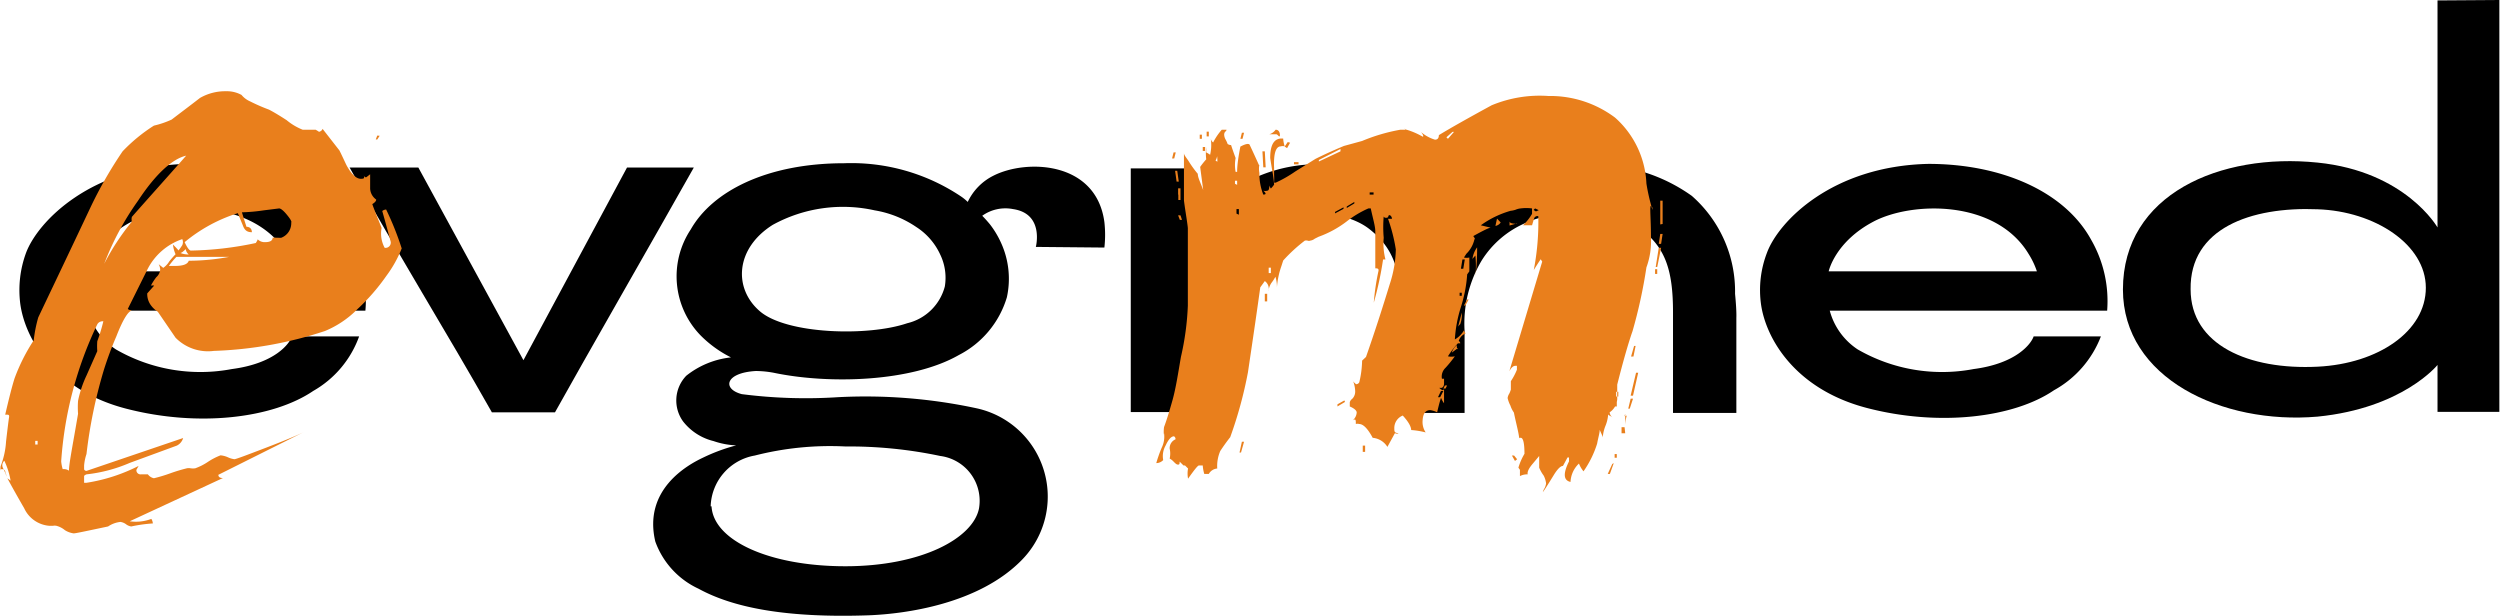 <svg xmlns="http://www.w3.org/2000/svg" viewBox="0 0 115.63 28.48"><defs><style>.cls-1{fill:#e97f1c;}</style></defs><g id="Слой_2" data-name="Слой 2"><g id="Слой_1-2" data-name="Слой 1"><g id="evgmed"><path d="M16.9,14.37l-12.83,0a3.11,3.11,0,0,0,1.29,1.79,7.81,7.81,0,0,0,5.36.91c2-.26,2.68-1.18,2.78-1.51h3.11a4.75,4.75,0,0,1-2.12,2.52c-1.87,1.27-5.31,1.69-8.66.82S1.16,15.64.94,14.07a5,5,0,0,1,.27-2.39c.55-1.44,3-4,7.47-4.1,3.38,0,6.31,1.28,7.52,3.51A5.69,5.69,0,0,1,16.9,14.37Zm-3.24-1.82a3.64,3.64,0,0,0-.38-.8c-1.52-2.53-5.41-2.44-7.19-1.5S4,12.55,4,12.55Z"/><path d="M32.09,7.75c-1.84,3.27-5.19,9.1-6.42,11.32H22.75c-2.11-3.73-4.31-7.27-6.58-11.32h3.18l4.86,8.91L29,7.75Z"/><path d="M47.91,11.42s.4-1.54-1.06-1.75a1.84,1.84,0,0,0-1.42.31c.19.19.36.4.36.4a4.25,4.25,0,0,1,.51.85,4,4,0,0,1,.27,2.52,4.42,4.42,0,0,1-2.22,2.67c-2.18,1.25-6,1.36-8.57.82a4.67,4.67,0,0,0-.82-.08c-1.42.08-1.57.83-.65,1.07a23.23,23.23,0,0,0,4.46.14,24.48,24.48,0,0,1,6.38.51,4.18,4.18,0,0,1,2.13,7c-2,2.07-5.45,2.52-7.13,2.58-3.85.13-6.27-.37-7.84-1.23a3.84,3.84,0,0,1-2-2.18c-.57-2.4,1.48-3.54,2.2-3.88a8.41,8.41,0,0,1,1.54-.57A3.7,3.7,0,0,1,33,20.4a2.56,2.56,0,0,1-1.4-.9,1.65,1.65,0,0,1,.14-2.12,4,4,0,0,1,2.07-.85,5.34,5.34,0,0,1-1.39-1,3.92,3.92,0,0,1-.47-4.92c1-1.76,3.51-3.06,7.1-3.06A9.11,9.11,0,0,1,44.47,9.1a2.31,2.31,0,0,1,.29.24,2.59,2.59,0,0,1,1.18-1.21c1.52-.78,4.76-.69,5.14,2.14a5.26,5.26,0,0,1,0,1.18Zm-15,12C33,25,35.58,26.19,39.1,26.19S45,24.9,45.28,23.52a2.09,2.09,0,0,0-1.79-2.43,20.42,20.42,0,0,0-4.39-.44,14.08,14.08,0,0,0-4.19.42A2.46,2.46,0,0,0,32.87,23.42ZM43.49,11.78a3,3,0,0,0-1.11-1.28,4.81,4.81,0,0,0-1.92-.77,6.75,6.75,0,0,0-4.72.67c-1.73,1.09-1.83,2.94-.59,4s5,1.17,6.81.55a2.36,2.36,0,0,0,1.74-1.7A2.46,2.46,0,0,0,43.49,11.78Z"/><path d="M80.31,14.7c0,2.17,0,2.23,0,4.4H77.38c0-2,0-2.68,0-4.66s-.37-3-1.49-3.85-3.72-1-5.3-.29a4.46,4.46,0,0,0-2.06,1.75,5.69,5.69,0,0,0-.79,3.25v3.8H64.81c0-2,0-2.69,0-4.65s-.38-3-1.48-3.86-3.29-1-5.12-.36A4.89,4.89,0,0,0,56,12a5.11,5.11,0,0,0-.79,2.77c-.05,1.73,0,2.56,0,4.29H52.3V7.79h2.84c0,1.13,0,2.33,0,3.47a6.44,6.44,0,0,1,1.94-2.51A7.05,7.05,0,0,1,61.2,7.6a7,7,0,0,1,4.48,1.46,4.88,4.88,0,0,1,1.72,2.55,7,7,0,0,1,2.25-2.85,7.79,7.79,0,0,1,8.6.3,5.88,5.88,0,0,1,2,4.53C80.29,14,80.32,14.44,80.31,14.7Z"/><path d="M97.46,14.37l-12.83,0a3.11,3.11,0,0,0,1.29,1.79,7.81,7.81,0,0,0,5.36.91c2-.26,2.67-1.18,2.78-1.51h3.11A4.81,4.81,0,0,1,95,18.05c-1.86,1.27-5.31,1.69-8.65.82s-4.68-3.23-4.9-4.8a4.8,4.8,0,0,1,.28-2.39c.54-1.44,3-4,7.46-4.1,3.39,0,6.31,1.28,7.53,3.51A5.69,5.69,0,0,1,97.46,14.37Zm-3.25-1.82a3.64,3.64,0,0,0-.38-.8c-1.52-2.53-5.4-2.44-7.18-1.5s-2.07,2.3-2.07,2.3Z"/><path d="M115.6,0l0,19.05h-2.86V16.88s-1.61,2-5.55,2.39c-4.42.38-9-1.78-9-5.88,0-4.41,4.5-6.33,9-5.87,4.08.41,5.55,3,5.55,3l0-10.5Zm-3.4,13.31c0-2-2.36-3.54-5-3.63-3.11-.13-5.92.89-5.88,3.7,0,2.58,2.69,3.74,5.88,3.58C110,16.82,112.2,15.32,112.2,13.31Z"/></g><g id="m"><path class="cls-1" d="M76.43,9.71c0-.1,0-.16-.07-.18s0,.53,0,1.45a3.52,3.52,0,0,1-.21,1.39,23.11,23.11,0,0,1-.64,2.94c-.19.54-.43,1.37-.71,2.48,0,.21,0,.44,0,.67a.79.79,0,0,1-.35.61.31.31,0,0,0,.14.24l-.11-.07a.26.26,0,0,1-.1-.07,1.68,1.68,0,0,1-.13.54,1.79,1.79,0,0,0-.12.53c0-.07-.07-.19-.14-.36,0,.15-.07.36-.12.64a4.63,4.63,0,0,1-.63,1.28,1.33,1.33,0,0,1-.21-.36,1.24,1.24,0,0,0-.39.85c-.33-.07-.35-.39-.07-.95v-.18h-.07l-.21.39c-.1,0-.24.12-.43.43s-.42.68-.5.78a.56.56,0,0,1,.08-.18.75.75,0,0,0,.07-.22A1.08,1.08,0,0,0,71.4,22a1.73,1.73,0,0,1-.21-.37v-.54l-.3.36c-.18.21-.26.38-.23.49a.74.74,0,0,0-.36.08c0-.17,0-.27,0-.29l-.07-.1a2.72,2.72,0,0,1,.28-.64V21c0-.5-.06-.75-.17-.75s-.07,0-.07.11c0-.26-.13-.69-.25-1.28a1.19,1.19,0,0,1-.16-.32,1.43,1.43,0,0,1-.13-.35.51.51,0,0,1,.08-.21,1.32,1.32,0,0,0,.07-.18v-.39a2.78,2.78,0,0,0,.28-.53v-.18h-.07c-.1,0-.19.08-.28.25l1.52-5.07-.07-.11s-.13.19-.32.5A11.76,11.76,0,0,0,71.15,10l0,0a.16.16,0,0,0-.2.12l-.09.3h-.42a2.35,2.35,0,0,0,.42-.53V9.64a2.08,2.08,0,0,0-.53,0,.77.77,0,0,0-.23.06,1,1,0,0,1-.23.05,4.4,4.4,0,0,0-1.38.67l.46.11q-.11,0-.81.39a.3.3,0,0,1,.07.28.56.56,0,0,0,0-.21,1.34,1.34,0,0,1-.39.75l-.11.17a.51.51,0,0,0,.25,0v.64l-.1.14a6.34,6.34,0,0,1-.29,1.51,6.06,6.06,0,0,0-.28,1.5,1.13,1.13,0,0,0,.42-.42.42.42,0,0,0,.08.14.54.54,0,0,0-.32.35.14.14,0,0,1,.07.11h-.11a3.83,3.83,0,0,0-.46.6.73.73,0,0,0,.32,0,5.85,5.85,0,0,1-.43.53.56.56,0,0,0-.17.5.13.13,0,0,0,.1,0s0,.1,0,.23-.07.2-.13.2-.09,0-.09,0c.15.14.22.14.22,0,0,.07,0,.19,0,.36v.35s-.07-.08-.14-.25c-.05.14-.11.37-.18.67a1,1,0,0,0-.32-.1c-.21,0-.33.15-.35.46a.87.87,0,0,0,.14.57,3.74,3.74,0,0,0-.67-.11c0-.14-.11-.37-.39-.67a.62.62,0,0,0-.39.6c0,.12,0,.19.14.21s-.06.05-.11,0l-.35.64a.89.89,0,0,0-.68-.42c-.23-.43-.44-.64-.63-.64a.28.28,0,0,0-.15,0c0-.19,0-.25-.14-.17a.52.52,0,0,0,.18-.36c0-.09-.11-.19-.32-.28v-.18s0-.09.12-.18a.48.48,0,0,0,.13-.35,1.46,1.46,0,0,0-.11-.5s0,.06.15.18a.16.16,0,0,0,.15-.09,4.59,4.59,0,0,0,.13-1l.18-.17c.4-1.14.76-2.26,1.1-3.37a5.56,5.56,0,0,0,.28-1.6,7.91,7.91,0,0,0-.36-1.42h.18a.19.19,0,0,0-.1-.17s-.07,0-.07.07S64,10.1,64,10a5.69,5.69,0,0,0,0,1,2.91,2.91,0,0,0,.08,1s-.09,0-.11,0a15.57,15.57,0,0,1-.43,2,10.94,10.94,0,0,1,.22-1.48c0-.07,0-.11-.15-.11V10.7c0-.24-.11-.59-.21-1.06,0,0,0,0,0,0h-.11a4.66,4.66,0,0,0-1,.6,4.82,4.82,0,0,1-1.3.71l-.18.09a.43.43,0,0,1-.21.09.16.16,0,0,1-.12,0,.28.28,0,0,0-.13,0,7.36,7.36,0,0,0-1,.92l-.08.25a3.79,3.79,0,0,0-.21,1,1.51,1.51,0,0,0-.07-.5,1.84,1.84,0,0,1-.18.28.81.81,0,0,0-.14.39A.44.44,0,0,0,58.5,13l-.21.29q-.18,1.31-.57,3.93a19.31,19.31,0,0,1-.82,3c-.11.14-.27.35-.46.64a1.75,1.75,0,0,0-.14.81.49.49,0,0,0-.39.25H55.7a1.77,1.77,0,0,1-.07-.39l-.07,0h-.11c-.05,0-.21.2-.5.61a1.25,1.25,0,0,1,0-.47l-.14-.14-.07,0-.18-.18c0,.09,0,.14-.07.14s-.12-.05-.21-.14a.68.68,0,0,0-.18-.14,1.06,1.06,0,0,0,0-.46.44.44,0,0,1,.27-.43.15.15,0,0,0-.07-.14c-.14,0-.27.17-.39.43a1,1,0,0,0-.11.67.45.45,0,0,1-.32.14,6.36,6.36,0,0,1,.25-.71,1.15,1.15,0,0,0,.11-.67.35.35,0,0,0,0,.14,1.54,1.54,0,0,1,0-.43c.1-.26.23-.67.39-1.24s.27-1.31.39-2a12.7,12.7,0,0,0,.32-2.37V10.56q0-.08-.09-.66c-.06-.39-.09-.61-.09-.65V7.08c0,.1.12.22.22.38a4.94,4.94,0,0,0,.42.58c0,.17.13.42.25.75l-.14-1.07a3.79,3.79,0,0,1,.28-.35,2.55,2.55,0,0,1,0-.57v.25a1,1,0,0,1,.18.11A2,2,0,0,0,56,6.41a.3.3,0,0,0,.11.18A2.81,2.81,0,0,1,56.51,6h.22a.12.12,0,0,1-.06.09.21.21,0,0,0-.05.13.49.49,0,0,0,.07.24,1.27,1.27,0,0,1,.09.2s.07.05.16.05q.08.25.21.6a1.7,1.7,0,0,0,0,.64h.07q0-.42.15-1.17c.21-.11.35-.15.42-.1.1.21.25.53.46,1,0,0,0,0,0-.07a1,1,0,0,0,0,.39,2.59,2.59,0,0,0,.18,1q.21,0,0-.18a.31.31,0,0,0,.18,0c.07,0,.1-.08.1-.24a.56.56,0,0,0,.07.14,1.43,1.43,0,0,0,.15-.18,5.6,5.6,0,0,0-.09-.67q-.09-.54-.09-.57c0-.64.2-.93.6-.89a1.43,1.43,0,0,0,.07.36.32.32,0,0,0-.18,0c-.23,0-.34.33-.31,1,0,0,0,.15,0,.31a3.15,3.15,0,0,1,0,.37H59a5.81,5.81,0,0,0,.91-.52l.93-.58c.34-.17.77-.37,1.32-.6L63,6.52A8.34,8.34,0,0,1,64.77,6s.08,0,.09,0,0,0,.09,0,.06,0,0-.07S65,6,65.06,6a3.47,3.47,0,0,1,.74.32c.07,0,0-.12-.07-.21a1.76,1.76,0,0,0,.64.35q.18,0,.18-.21c.54-.33,1.36-.79,2.44-1.38a5.79,5.79,0,0,1,2.63-.43,5,5,0,0,1,3.08,1,4.32,4.32,0,0,1,1.45,3.05A9.34,9.34,0,0,0,76.43,9.71ZM54.38,7.05l-.07.28h-.1l.07-.28Zm.14,1.35h-.1l-.07-.5h.1ZM54.6,9h-.11V8.71h.11Zm0,.25h-.1V9h.1Zm.07.92h-.1l-.08-.21.11,0Zm.92-3.75h-.1V6.23h.1Zm.15.56h-.11V6.8h.11Zm.17-.67h-.1V6.09h.1Zm.39,1.24a1.57,1.57,0,0,0,0-.27.88.88,0,0,1,0-.19.56.56,0,0,1-.07.32s0,.06,0,.32a.89.89,0,0,1,0-.29A.2.2,0,0,1,56.33,7.51Zm.92,1V8.36h-.1V8.5Zm.08,1.38V9.67h-.11v.21Zm.24,10.5-.14.5h-.07l.11-.5Zm0-14.29-.07.28h-.1l.07-.28Zm1,6.84h-.28v-.32a2.4,2.4,0,0,1,.28-.14Zm0-5.24h-.11L58.39,7h.11Zm.07,6.2v-.35h-.11v.35Zm.17-1.31v-.25h-.1v.25Zm.08.14-.07.18-.11,0,.07-.17Zm.31-6.45c-.07-.07-.11-.11-.14-.11-.31,0-.41,0-.32,0A.56.56,0,0,0,59,6C59.13,6,59.2,6.1,59.2,6.27Zm.5.28-.14.25-.11-.07.14-.21Zm.39,1h-.21v-.1h.21ZM62,7l0-.11L61,7.4v.07Zm-.32,2.9-.21.11V9.88l.21-.07Zm.46-.24,0-.07-.39.21v.07Zm.07,8.93-.35.21,0-.1.32-.18Zm.43-9.18,0-.07-.35.21,0,.07Zm.5,11.49h-.11v-.29h.11ZM63.53,9v-.1h-.18V9Zm.53.36,0,.1-.29-.14v-.1Zm2.7,8.72-.11,0-.14.29.1,0Zm.17-.25-.1,0-.07.14.1,0Zm.32-11.73-.07,0-.28.25.07.07Zm.18,10-.28.21a.71.71,0,0,1,.24-.35A.21.21,0,0,0,67.43,16.16ZM67.32,14h-.14v-.22h.14Zm.29.46a1.27,1.27,0,0,1-.07.53c-.07.07-.11.12-.11.14S67.49,14.93,67.61,14.46Zm0-.78v-.14h-.1v.14ZM67.75,12h-.11l-.07.43h.11Zm.18,1.85-.15.28-.07,0,.15-.28Zm.39-2.42a11.22,11.22,0,0,1-.08,1.39,5.23,5.23,0,0,0,0-1c-.11.12-.16.18-.14.18A1.18,1.18,0,0,1,68.32,11.44Zm.85-1,.07-.32.17.18A.38.38,0,0,1,69.17,10.45Zm1-.1-.35.1v-.21C69.81,10.31,69.92,10.35,70.16,10.35Zm0,10.91-.1.08-.14-.25.1,0Zm1-11.52L71,9.64l-.07.07.11.07Zm3.47,11.7-.18.5-.1,0,.21-.46Zm.14-2.62h-.1v-.43h.1Zm0,2.37h-.1V21h.1Zm.07-2.83v-.22h-.1v.22Zm.32,1.7H75v-.28h.14Zm.07-.82a2,2,0,0,0-.07.43v-.5C75.12,19.24,75.15,19.27,75.19,19.24Zm.29-.78-.15.46h-.07l.11-.46Zm.24-1.2-.24,1.06h-.11l.25-1.06ZM75.65,16l-.1.49h-.11l.14-.49Zm1-3.33v-.22h-.1v.22Zm.18-1.21h-.11l-.14.89h.07Zm.07-.64-.07.46h-.11l.07-.46Zm0-.46V9.28h-.11v1.1Z"/></g><g id="e"><path class="cls-1" d="M18.58,11.49a5.55,5.55,0,0,1-.71,1.27,9.56,9.56,0,0,1-1.35,1.55,4.54,4.54,0,0,1-1.49,1,18.22,18.22,0,0,1-5.14.92,2.1,2.1,0,0,1-1.77-.61l-.82-1.2a1.2,1.2,0,0,1-.32-.3.88.88,0,0,1-.17-.55l.32-.36a.4.4,0,0,0-.15,0,2.4,2.4,0,0,1,.25-.39.52.52,0,0,0,.18-.36.64.64,0,0,0-.07-.24l.21.17a1,1,0,0,0,.28-.3,4.11,4.11,0,0,1,.29-.33A1.48,1.48,0,0,1,8,11.31c.19.19.27.28.25.28a2.48,2.48,0,0,0,.18-.25.34.34,0,0,0,0-.28,2.82,2.82,0,0,0-1.6,1.38l-.92,1.85a.33.33,0,0,0,.21.07c-.16,0-.41.35-.74,1.2a16.12,16.12,0,0,0-.57,1.53A22.49,22.49,0,0,0,4,21a2.29,2.29,0,0,0-.11.53v.18a.12.12,0,0,0,.11.07l4.47-1.52a.56.56,0,0,1-.29.35L6,21.41a6.94,6.94,0,0,1-2,.53.3.3,0,0,0-.11.07v.32s0,0,.11,0a8,8,0,0,0,2.41-.78l-.1.18a.19.19,0,0,0,.21.21c.21,0,.32,0,.32,0a.46.46,0,0,0,.28.18,7,7,0,0,0,.76-.23,7.9,7.9,0,0,1,.76-.23.45.45,0,0,1,.18,0,.76.76,0,0,0,.21,0,2.64,2.64,0,0,0,.59-.3,3,3,0,0,1,.58-.3,1.06,1.06,0,0,1,.34.09,1.06,1.06,0,0,0,.3.09c.07,0,.57-.19,1.51-.55s1.52-.61,1.75-.73l-4,2q0,.15.21.15L6,24.11A2,2,0,0,0,7,24a.46.46,0,0,1,.07.21,6.79,6.79,0,0,0-1,.14.52.52,0,0,1-.25-.11.59.59,0,0,0-.25-.1,1.25,1.25,0,0,0-.57.21c-1,.21-1.5.32-1.59.32A1,1,0,0,1,3,24.52a1,1,0,0,0-.39-.2.37.37,0,0,0-.16,0l-.16,0a1.4,1.4,0,0,1-1.17-.81c-.26-.45-.52-.91-.78-1.39l.15.11a3.48,3.48,0,0,0-.29-.92.28.28,0,0,0-.07.32,3.57,3.57,0,0,1,.18.42.84.84,0,0,0-.06-.19c0-.11-.08-.16-.15-.16s-.07,0-.07.07a.66.66,0,0,1,0-.21,3.74,3.74,0,0,0,.25-1.14c.07-.61.12-1,.14-1.13s-.06-.11-.18-.11c.17-.73.31-1.29.43-1.67a8.64,8.64,0,0,1,.89-1.77,6.25,6.25,0,0,1,.21-1.06c.54-1.14,1.36-2.85,2.44-5.14A19.41,19.41,0,0,1,5.67,7,7.67,7.67,0,0,1,7.12,5.81a4.19,4.19,0,0,0,.82-.28c.43-.33.86-.65,1.31-1a2.34,2.34,0,0,1,1.21-.31,1.41,1.41,0,0,1,.71.17,1.06,1.06,0,0,0,.4.3,8.32,8.32,0,0,0,.87.38c.14.07.42.23.82.49A2.72,2.72,0,0,0,14,6c.49,0,.69,0,.6,0,.12.07.17.1.14.1s.13,0,.18-.14l.78,1c.12.24.22.46.32.67.23.43.46.64.67.64s.14-.06.14-.18a.1.1,0,0,0,.11.11l.18-.14v.67a.66.66,0,0,0,.28.5q0,.1-.18.21c.07.21.22.58.43,1.1a1.4,1.4,0,0,0,.14.92.24.24,0,0,0,.28-.28s-.13-.5-.39-1.42a.32.32,0,0,1,.18-.07A13.87,13.87,0,0,1,18.58,11.49ZM1.74,20.56v-.17H1.63v.17Zm3-5.7a.28.28,0,0,0-.24.14,17.4,17.4,0,0,0-1.67,6.34,1.83,1.83,0,0,0,.07.36.42.42,0,0,1,.29.07c0-.33.18-1.21.42-2.63a4.23,4.23,0,0,1,0-.6A5.1,5.1,0,0,1,4,17.37l.5-1.13a2.86,2.86,0,0,1,0-.46A8,8,0,0,0,4.78,14.86ZM3.26,22.05a.53.53,0,0,1-.14.39c-.07-.05-.11-.18-.11-.39ZM8.61,7.2C8,7.34,7.23,8,6.38,9.29A13,13,0,0,0,4.82,12.2,10.91,10.91,0,0,1,6.1,10.25a.43.43,0,0,1,0-.22C6.91,9.11,7.76,8.17,8.61,7.2Zm2,4.68c-.64,0-1.46,0-2.45,0a3.81,3.81,0,0,0-.35.42l.12,0,.16,0c.38,0,.59-.08.64-.24A10.16,10.16,0,0,0,10.6,11.88Zm-1.88-.11a.4.4,0,0,1-.14-.25c-.12.12-.2.18-.25.18A1,1,0,0,0,8.72,11.77Zm4.75-1.49c0-.07-.08-.19-.23-.37s-.27-.27-.34-.27l-.72.09a8.08,8.08,0,0,1-1,.09c.05.17.12.39.21.67.17,0,.25.11.25.25-.19,0-.33-.06-.42-.32L11,9.86A7.26,7.26,0,0,0,8.54,11.2c.12.26.22.39.29.39a15.6,15.6,0,0,0,3-.35c.08-.12.1-.18.08-.18a.45.45,0,0,0,.35.14c.23,0,.35-.07.35-.21L13,11A.72.72,0,0,0,13.47,10.28Zm4.08-4-.11.17-.07,0,.07-.18Z"/></g></g></g></svg>